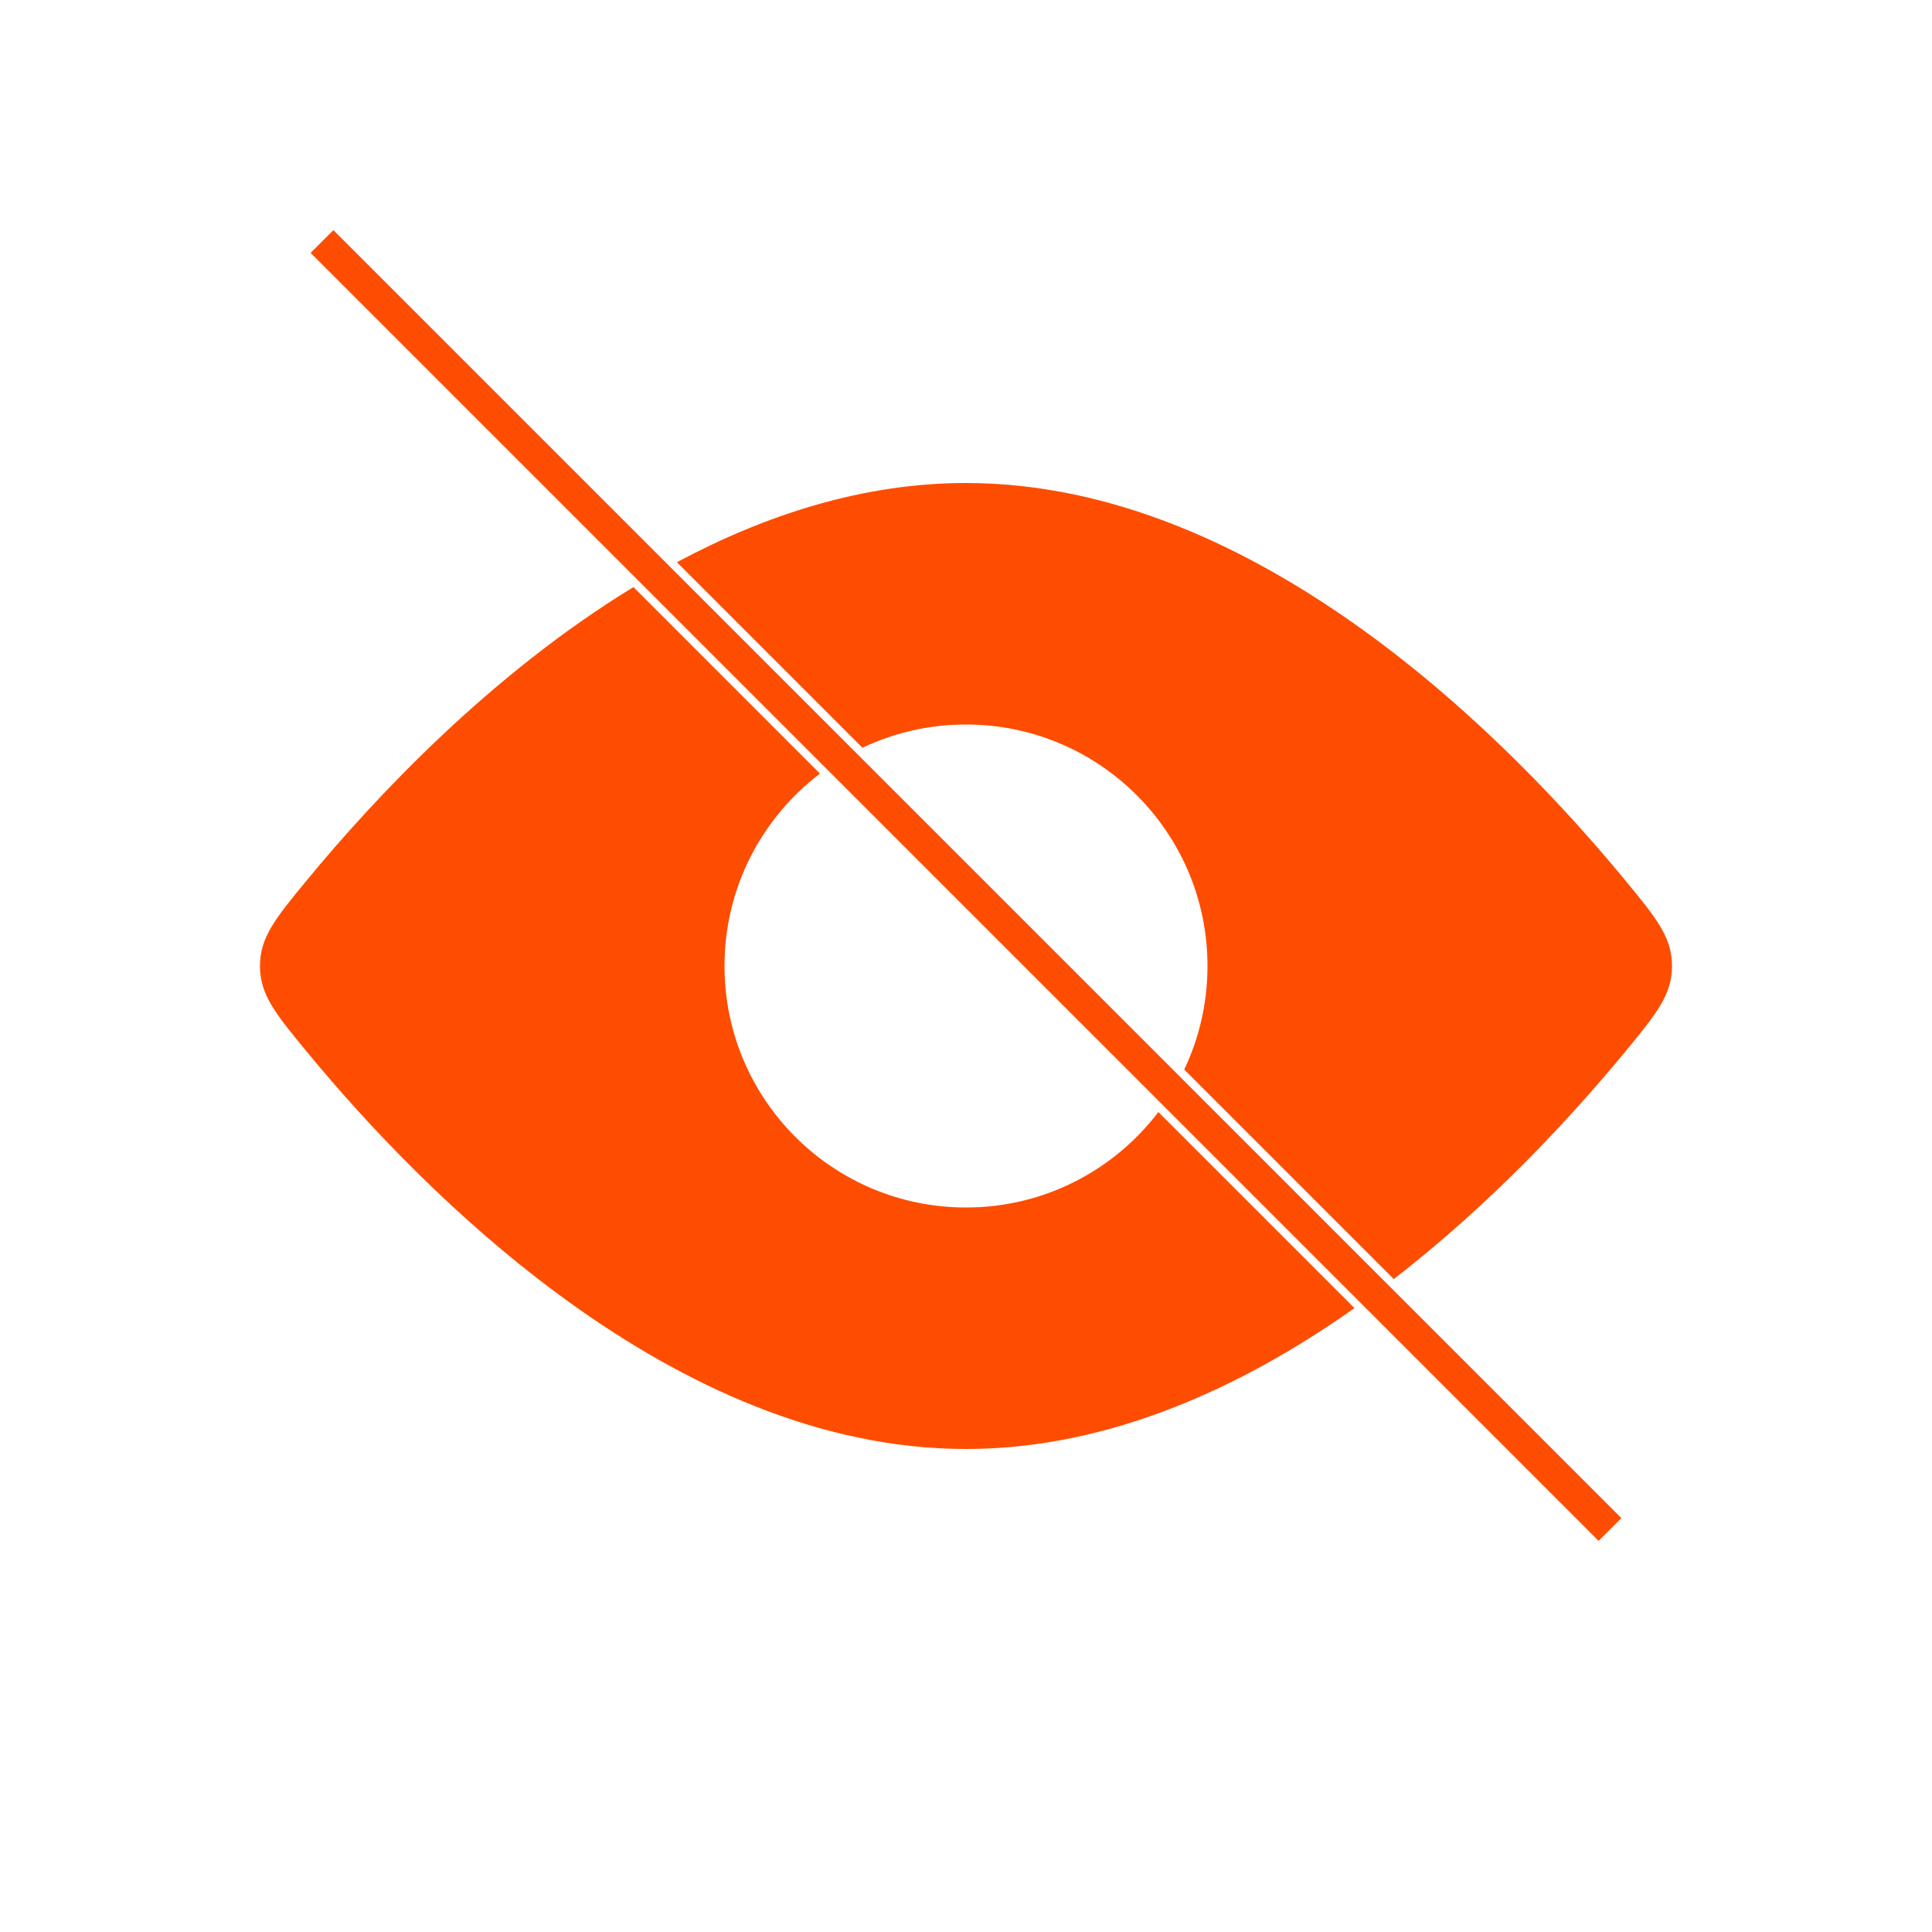 <svg width="120" height="120" viewBox="0 0 120 120" fill="none" xmlns="http://www.w3.org/2000/svg">
<path fill-rule="evenodd" clip-rule="evenodd" d="M86.568 79.447C92.743 74.672 97.721 69.237 100.94 65.329C102.881 62.972 103.851 61.794 103.851 60C103.851 58.206 102.881 57.028 100.94 54.671C93.84 46.051 78.178 30 60 30C53.616 30 47.543 31.979 42.042 34.921L53.567 46.446C55.516 45.519 57.697 45 60 45C68.284 45 75 51.716 75 60C75 62.302 74.481 64.484 73.554 66.433L86.568 79.447ZM50.93 48.052C47.326 50.791 45 55.124 45 60C45 68.284 51.715 75 60 75C64.876 75 69.209 72.673 71.948 69.07L84.129 81.25C77.156 86.172 68.878 90 60 90C41.821 90 26.16 73.949 19.06 65.329C17.119 62.972 16.148 61.794 16.148 60C16.148 58.206 17.119 57.028 19.06 54.671C23.252 49.582 30.428 41.903 39.344 36.465L50.93 48.052Z" fill="#FF4D00"/>
<path d="M20 15L100 95" stroke="#FF4D00" stroke-width="2"/>
</svg>
